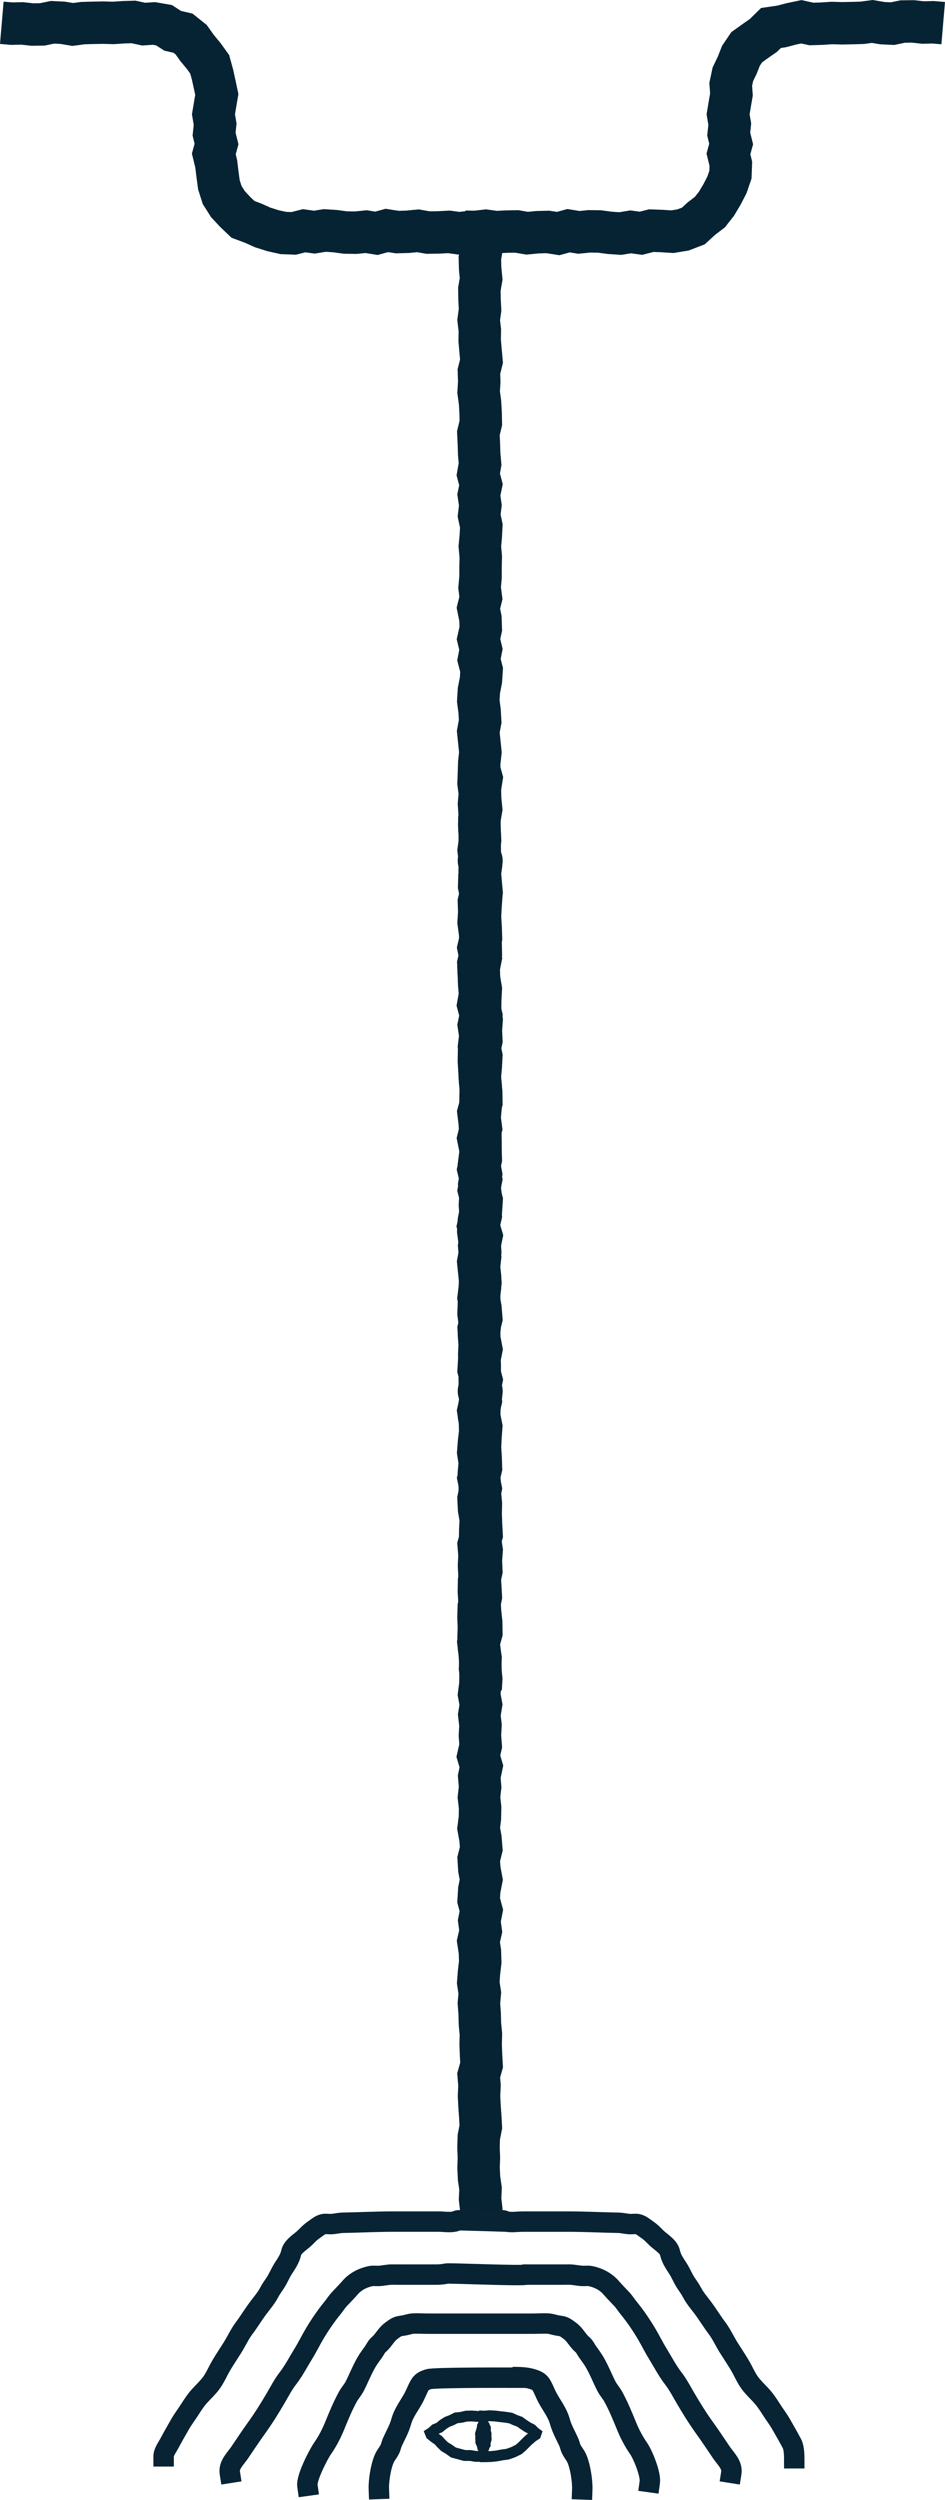 <?xml version="1.0" encoding="UTF-8"?>
<svg id="" data-name="" xmlns="http://www.w3.org/2000/svg" viewBox="0 0 1101.03 2912.41">
  <defs>
    <style>
      .ccl-1 {
        stroke-width: 12.67px;
      }

      .ccl-1, .ccl2 {
        stroke: #072334;
      }

      .ccl-1, .ccl2, .ccl3 {
        fill: none;
        stroke-miterlimit: 10;
      }

      .ccl4 {
        fill: #072334;
        stroke-width: 0px;
      }

      .ccl2 {
        stroke-linecap: square;
        stroke-width: 23.8px;
      }

      .ccl3 {
        stroke: #062334;
        stroke-width: 49.45px;
      }
    </style>
  </defs>
  <g>
    <ellipse class="ccl3" cx="559.48" cy="1002.8" rx="1.48" ry="1.55"/>
    <polyline class="ccl3" points="557.66 276.91 560.99 288.9 559.11 300.89 559.42 312.87 560.59 324.86 558.52 336.85 558.71 348.84 559.33 360.83 557.71 372.82 559.07 384.82 558.87 396.81 559.92 408.8 561 420.78 557.98 432.77 558.38 444.76 557.64 456.75 559.27 468.74 559.98 480.73 560.22 492.73 557.34 504.72 557.94 516.71 558.29 528.7 559.34 540.69 557.22 552.68 560.38 564.67 557.9 576.66 559.67 588.65 558.24 600.64 560.79 612.63 560.17 624.62 559.06 636.61 560.15 648.6 559.9 660.59 559.86 672.58 558.78 684.58 560.34 696.57 557.36 708.56 559.78 720.55 560.18 732.54 557.49 744.53 560.35 756.52 558.04 768.52 561.12 780.51 560.34 792.5 557.97 804.49 557.23 816.48 558.8 828.47 559.47 840.46 557.23 852.46 558.47 864.45 559.71 876.44 558.39 888.43 558.02 900.42 557.57 912.42 559.12 924.41 558.08 936.4 558.87 948.39 558.36 960.38 558.98 972.37 558.91 984.37 559.06 996.36 560.35 1008.35 558.66 1020.34 558.28 1032.34 560.7 1044.33 559.83 1056.32 559.23 1068.31 560 1080.3 560.39 1092.3 557.57 1104.29 559.96 1116.28 557.56 1128.27 558.15 1140.27 560.18 1152.26 559.56 1164.25 559.37 1176.25 561.14 1188.24 560.27 1200.23 560.82 1212.22 558.16 1224.22 557.94 1236.2 558.66 1248.19 559.35 1260.18 560.66 1272.17 560.83 1284.16 557.5 1296.15 558.93 1308.14 559.64 1320.13 559.9 1332.12 559.74 1344.11 558.19 1356.11 560.41 1368.1 558.44 1380.09 559.82 1392.08 559.15 1404.07 560.07 1416.06 557.33 1428.05 560.87 1440.04 558.36 1452.04 559.38 1464.03 558.02 1476.02 559.39 1488.02 559.16 1500.01 557.64 1512 559.79 1523.99 560.75 1535.99 557.75 1547.98 558.49 1559.98 560.76 1571.97 558.39 1583.96 557.68 1595.96 560.84 1607.95 558.47 1619.95 560.08 1631.94 557.35 1643.94 559.17 1655.93 559.53 1667.93 558.12 1679.92 557.2 1691.92 559.05 1703.91 557.97 1715.91 558.85 1727.91 559.17 1739.9 560.3 1751.9 560.01 1763.89 560.44 1775.88 561.11 1787.88 557.71 1799.87 558.68 1811.87 558.1 1823.86 558.7 1835.86 559.56 1847.86 560.23 1859.85 557.86 1871.85 557.5 1883.85 557.97 1895.85 557.57 1907.84 558.15 1919.84 559.89 1931.84 559.32 1943.84 560.7 1955.85 560 1967.85"/>
  </g>
  <g>
    <ellipse class="ccl3" cx="559.48" cy="1620.64" rx="1.48" ry="1.55"/>
    <polyline class="ccl3" points="557.66 894.74 560.99 906.73 559.11 918.72 559.42 930.71 560.59 942.69 558.52 954.68 558.71 966.67 559.33 978.66 557.71 990.66 559.07 1002.65 558.87 1014.64 559.92 1026.63 561 1038.62 557.98 1050.61 558.38 1062.6 557.64 1074.58 559.27 1086.57 559.98 1098.57 560.22 1110.56 557.34 1122.55 557.94 1134.54 558.29 1146.53 559.34 1158.52 557.22 1170.51 560.38 1182.5 557.9 1194.49 559.67 1206.48 558.24 1218.47 560.79 1230.47 560.17 1242.46 559.06 1254.44 560.15 1266.43 559.9 1278.43 559.86 1290.42 558.78 1302.41 560.34 1314.4 557.36 1326.39 559.78 1338.38 560.18 1350.37 557.49 1362.36 560.35 1374.36 558.04 1386.35 561.12 1398.34 560.34 1410.33 557.97 1422.32 557.23 1434.31 558.8 1446.3 559.47 1458.3 557.23 1470.29 558.47 1482.28 559.71 1494.27 558.39 1506.26 558.02 1518.25 557.57 1530.25 559.12 1542.24 558.08 1554.23 558.87 1566.22 558.36 1578.21 558.98 1590.21 558.91 1602.2 559.06 1614.19 560.35 1626.18 558.66 1638.17 558.28 1650.17 560.7 1662.16 559.83 1674.15 559.23 1686.14 560 1698.14 560.39 1710.13 557.57 1722.12 559.96 1734.11 557.56 1746.11 558.15 1758.1 560.18 1770.09 559.56 1782.08 559.37 1794.08 561.14 1806.07 560.27 1818.06 560.82 1830.06 558.16 1842.05 557.94 1854.04 558.66 1866.02 559.35 1878.01 560.66 1890 560.83 1901.99 557.5 1913.99 558.93 1925.98 559.64 1937.96 559.9 1949.95 559.74 1961.95 558.19 1973.94 560.41 1985.93 558.44 1997.92 559.82 2009.91 559.15 2021.9 560.07 2033.9 557.33 2045.89 560.87 2057.88 558.36 2069.87 559.38 2081.86 558.02 2093.86 559.39 2105.85 559.16 2117.84 557.64 2129.83 559.79 2141.83 560.75 2153.82 557.75 2165.81 558.49 2177.81 560.76 2189.8 558.39 2201.8 557.68 2213.79 560.84 2225.78 558.47 2237.78 560.08 2249.77 557.35 2261.77 559.17 2273.76 559.53 2285.76 558.12 2297.76 557.2 2309.75 559.05 2321.75 557.97 2333.74 558.85 2345.74 559.17 2357.73 560.3 2369.73 560.01 2381.72 560.44 2393.72 561.11 2405.71 557.71 2417.7 558.68 2429.7 558.1 2441.7 558.7 2453.69 559.56 2465.69 560.23 2477.69 557.86 2489.68 557.5 2501.68 557.97 2513.68 557.57 2525.68 558.15 2537.67 559.89 2549.67 559.32 2561.67 560.7 2573.68 560 2585.69"/>
  </g>
  <polyline class="ccl3" points="2.1 26.55 13.9 27.56 25.7 27.28 37.51 28.56 49.31 28.42 61.12 25.97 72.92 26.53 84.73 28.51 96.53 26.93 108.33 26.59 120.14 26.38 131.95 26.71 143.75 25.92 155.57 25.56 167.38 28.12 179.28 27.32 191.08 29.37 201.25 35.92 213.27 38.67 222.71 46.23 229.73 56.06 237.28 65.16 244.32 74.95 247.52 86.55 250.09 98.19 252.6 110.08 250.64 121.62 248.71 133.15 250.66 144.68 249.42 156.22 252.27 167.75 249.11 179.29 251.91 190.83 253.38 202.99 255.04 215.24 258.83 227.17 265.54 237.78 274.06 246.93 283.12 255.58 294.93 259.98 306.07 264.97 317.83 268.7 330.16 271.44 342.22 271.89 354.26 268.82 366.31 270.46 378.36 268.49 390.41 269.27 402.47 270.9 414.52 271.07 426.57 269.85 438.62 271.8 450.68 268.47 462.73 270.36 474.79 270.05 486.84 268.87 498.89 270.95 510.95 270.75 523 270.13 535.06 271.75 547.12 270.39 559.18 270.59"/>
  <polyline class="ccl3" points="1098.93 26.95 1087.13 25.95 1075.32 26.23 1063.52 24.94 1051.72 25.08 1039.91 27.53 1028.11 26.98 1016.3 25 1004.5 26.57 992.7 26.91 980.89 27.13 969.08 26.79 957.28 27.59 945.46 27.94 933.65 25.38 921.82 27.86 910.38 30.84 898.27 32.61 889.43 41.27 879.83 47.98 870.04 54.97 863.33 64.89 858.95 75.97 853.83 86.65 851.38 98.25 852.2 110.08 850.24 121.62 848.32 133.15 850.27 144.68 849.02 156.22 851.88 167.75 848.71 179.29 851.51 190.83 851.05 203.53 846.91 215.54 841.15 226.64 834.81 237.28 827.13 247.09 817.23 254.64 807.79 263.29 795.89 267.86 783.39 269.93 770.87 269.12 758.81 268.68 746.77 271.74 734.71 270.11 722.67 272.08 710.62 271.29 698.56 269.67 686.51 269.5 674.46 270.72 662.41 268.76 650.35 272.09 638.3 270.21 626.24 270.52 614.19 271.69 602.14 269.62 590.08 269.81 578.03 270.43 565.97 268.81 553.91 270.17 541.85 269.97"/>
  <path class="ccl2" d="M190.63,2861.58c0-4.93,4.27-10.56,6.56-14.86,4.05-7.6,8.34-15.07,12.61-22.54,3.53-6.18,7.84-11.71,11.65-17.71,3.59-5.66,7.06-10.83,11.58-15.77,4.27-4.66,9.36-9.41,13.07-14.48,4.6-6.26,7.74-13.89,11.67-20.55,4.11-6.98,8.71-13.78,13.02-20.64,4.73-7.53,8.37-15.73,13.71-22.84,5.74-7.64,10.66-15.85,16.39-23.5,4.69-6.26,9.41-11.6,13.02-18.55,2.52-4.85,5.99-8.91,8.66-13.65,2.69-4.77,4.79-9.68,7.8-14.28,3.61-5.52,7.22-10.85,8.74-17.24.59-2.47,1.29-4.17,2.94-6.21,3.93-4.85,9.46-8.07,13.85-12.46,3.18-3.18,5.64-5.82,9.38-8.36,3.23-2.19,7.58-6.06,11.55-6.88,2.62-.54,5.72,0,8.4-.03,4.78-.05,9.23-1.45,14.02-1.54,19.7-.37,39.27-1.39,59.01-1.39,17.5,0,35,0,52.51,0,5.82,0,12.78,1.14,18.47.05,1.95-.37,2.89-1.3,4.97-1.54,2.33-.27,54.08,1.54,56.44,1.54l-12.26-1.5c2.36,0,4.95-.3,7.28-.03,2.08.24,3.02,1.17,4.97,1.54,5.7,1.08,12.66-.05,18.47-.05,17.5,0,35,0,52.51,0,19.74,0,39.31,1.02,59.01,1.39,4.79.09,9.24,1.49,14.02,1.54,2.68.03,5.78-.51,8.4.03,3.97.82,8.32,4.68,11.55,6.88,3.74,2.54,6.2,5.18,9.38,8.36,4.39,4.39,9.92,7.61,13.85,12.46,1.65,2.04,2.36,3.74,2.94,6.21,1.52,6.39,5.13,11.72,8.74,17.24,3.01,4.6,5.11,9.51,7.8,14.28,2.67,4.74,6.14,8.8,8.66,13.65,3.61,6.95,8.33,12.29,13.02,18.55,5.73,7.65,10.65,15.86,16.39,23.5,5.34,7.11,8.98,15.31,13.71,22.84,4.31,6.86,8.91,13.66,13.02,20.64s7.07,14.29,11.67,20.55c3.72,5.06,8.81,9.82,13.07,14.48,4.52,4.93,7.99,10.11,11.58,15.77,3.8,6,8.11,11.53,11.65,17.71,4.28,7.47,8.57,14.94,12.61,22.54,2.29,4.3,2.69,12.16,2.7,17.09"/>
  <path class="ccl2" d="M267.77,2880.84c-1.49-9.43,6.73-16.62,11.65-23.91,6.38-9.44,12.63-18.92,19.3-28.16,8.16-11.31,15.4-22.95,22.44-34.98,4.66-7.96,8.79-16.01,14.41-23.26,6.79-8.76,12.23-19.37,18.07-28.81,4.53-7.32,8.25-15.08,12.64-22.49,6.26-10.57,13.36-20.98,21.08-30.45,2.86-3.51,5.15-7.27,8.27-10.57,4.14-4.38,8.44-8.78,12.4-13.32,6.05-6.94,14.58-11.37,23.72-13.25,2.93-.6,5.92-.14,8.89-.21,5.54-.12,10.81-1.67,16.39-1.6,6.86.09,13.71.03,20.57.03,18.33,0,10.99.01,29.32,0,4.69,0,8.59-.15,12.95-1.17,3.4-.8,90.09,3.08,93.05,1.17,0,0-4.69,0,0,0,18.33.01,10.99,0,29.32,0,6.86,0,13.71.05,20.57-.03,5.58-.07,10.85,1.48,16.39,1.6,2.97.07,5.96-.4,8.89.21,9.14,1.89,17.67,6.32,23.72,13.25,3.96,4.54,8.26,8.94,12.4,13.32,3.12,3.29,5.41,7.06,8.27,10.57,7.73,9.47,14.82,19.88,21.08,30.45,4.39,7.41,8.11,15.17,12.64,22.49,5.84,9.44,11.28,20.06,18.07,28.81,5.62,7.26,9.76,15.31,14.41,23.26,7.04,12.03,14.28,23.66,22.44,34.98,6.67,9.25,12.92,18.72,19.3,28.16,4.92,7.28,13.14,14.47,11.65,23.91"/>
  <path class="ccl2" d="M757.09,2891.63c1.27-9.14-8.07-31.99-12.96-39.08-5.98-8.67-10.47-17.25-14.44-27.06-4.5-11.1-9.37-22.8-15.13-33.31-2.42-4.41-5.87-8.05-8.16-12.57-4.63-9.14-8.3-18.64-13.47-27.54-2.55-4.39-5.56-8.32-8.47-12.44-2.04-2.88-3.19-5.99-6.03-8.37-5.37-4.51-8.21-11.15-14.19-15.68-1.93-1.46-4.41-3.31-6.58-4.47-2.72-1.45-6.17-1.53-9.47-2.2-3.04-.62-5.95-1.71-8.97-1.94-5.87-.43-12.01.06-17.9.06-7.62,0-15.24,0-22.87,0-7.62,0-92.32,0-99.94,0-5.9,0-12.03-.49-17.9-.06-3.02.22-5.93,1.32-8.97,1.94-3.3.67-6.74.74-9.47,2.2-2.17,1.16-4.65,3.01-6.58,4.47-5.98,4.52-8.82,11.16-14.19,15.68-2.84,2.38-3.99,5.49-6.03,8.37-2.91,4.11-5.92,8.05-8.47,12.44-5.17,8.9-8.84,18.4-13.47,27.54-2.29,4.52-5.74,8.16-8.16,12.57-5.76,10.51-10.63,22.21-15.13,33.31-3.97,9.8-8.46,18.38-14.44,27.06-4.89,7.1-18.8,34.09-17.53,43.23"/>
  <path class="ccl2" d="M441.39,2899.53c-.37-10.08,2.68-29.36,7.63-37.9,1.6-2.75,3.83-5.52,5.22-8.41,1.31-2.73,1.82-5.79,3.08-8.56,3.64-7.98,7.78-15,10.15-23.52,2.98-10.73,9.44-18.44,14.57-28,2.64-4.92,4.57-10.63,7.56-15.3,2.29-3.57,5.68-4.8,9.5-6.08,6.99-2.35,105.98-1.74,113.81-1.74l-15.7-.8c7.82,0,16.53.19,23.52,2.54,3.82,1.29,7.21,2.52,9.5,6.08,2.99,4.66,4.92,10.38,7.56,15.3,5.14,9.56,11.6,17.28,14.57,28,2.37,8.53,6.51,15.55,10.15,23.52,1.27,2.77,1.77,5.83,3.08,8.56,1.39,2.89,3.62,5.66,5.22,8.41,4.96,8.54,7.97,28.36,7.6,38.44"/>
  <polyline class="ccl-1" points="557.95 2814.44 564.21 2814.8 570.46 2814.28 576.71 2814.62 582.93 2815.36 588.96 2816.04 594.97 2816.97 600.11 2819.32 605.49 2821.26 610.08 2824.58 614.76 2827.62 619.42 2830.01 622.87 2833.43 624.63 2834.74 624.07 2836.38 620.35 2838.84 615.68 2842.83 612.09 2846.33 608.33 2850.14 604.25 2853.63 597.91 2856.73 591.41 2859.04 584.94 2859.92 578.53 2861.13 572.03 2861.81 565.5 2862.04 558.98 2862.04 567.44 2861.89 560.92 2861.55 554.4 2861.65 547.94 2860.62 541.37 2860.6 535.03 2858.92 528.31 2857.11 522.58 2853.07 517.95 2850.31 514.09 2846.56 510.74 2842.82 505.72 2839.33 502.24 2836.48 501.51 2834.68 503.52 2833.37 507.04 2830.05 511.91 2828.07 516.26 2824.43 521.04 2821.43 526.33 2819.36 531.4 2816.79 537.48 2816.12 543.45 2814.73 549.71 2814.58 555.97 2815.03 562.21 2815.24 568.47 2814.9"/>
  <polygon class="ccl4" points="553.85 2838.25 553.65 2840.52 553.89 2842.77 553.85 2845.07 554.29 2847.31 555.43 2849.36 556 2851.54 556.43 2853.83 557.89 2855.62 559.36 2857.33 561.17 2858.63 563.29 2859.25 565.35 2858.53 567.03 2857.15 568.93 2855.78 569.69 2853.61 570.45 2851.49 571.76 2849.54 571.49 2847.15 571.99 2844.96 572.76 2842.79 572.78 2840.52 572.47 2838.25 572.68 2836 572.5 2833.75 571.81 2831.58 571.89 2829.28 571.81 2826.96 570.64 2824.94 570.04 2822.73 568.31 2821.12 567.52 2818.87 565.31 2818.06 563.29 2817.68 561.18 2817.9 559.23 2819.05 557.84 2820.85 556.85 2822.88 555.81 2824.9 555.69 2827.22 555.08 2829.36 554.45 2831.52 553.73 2833.71 553.45 2835.97 553.85 2838.25"/>
</svg>